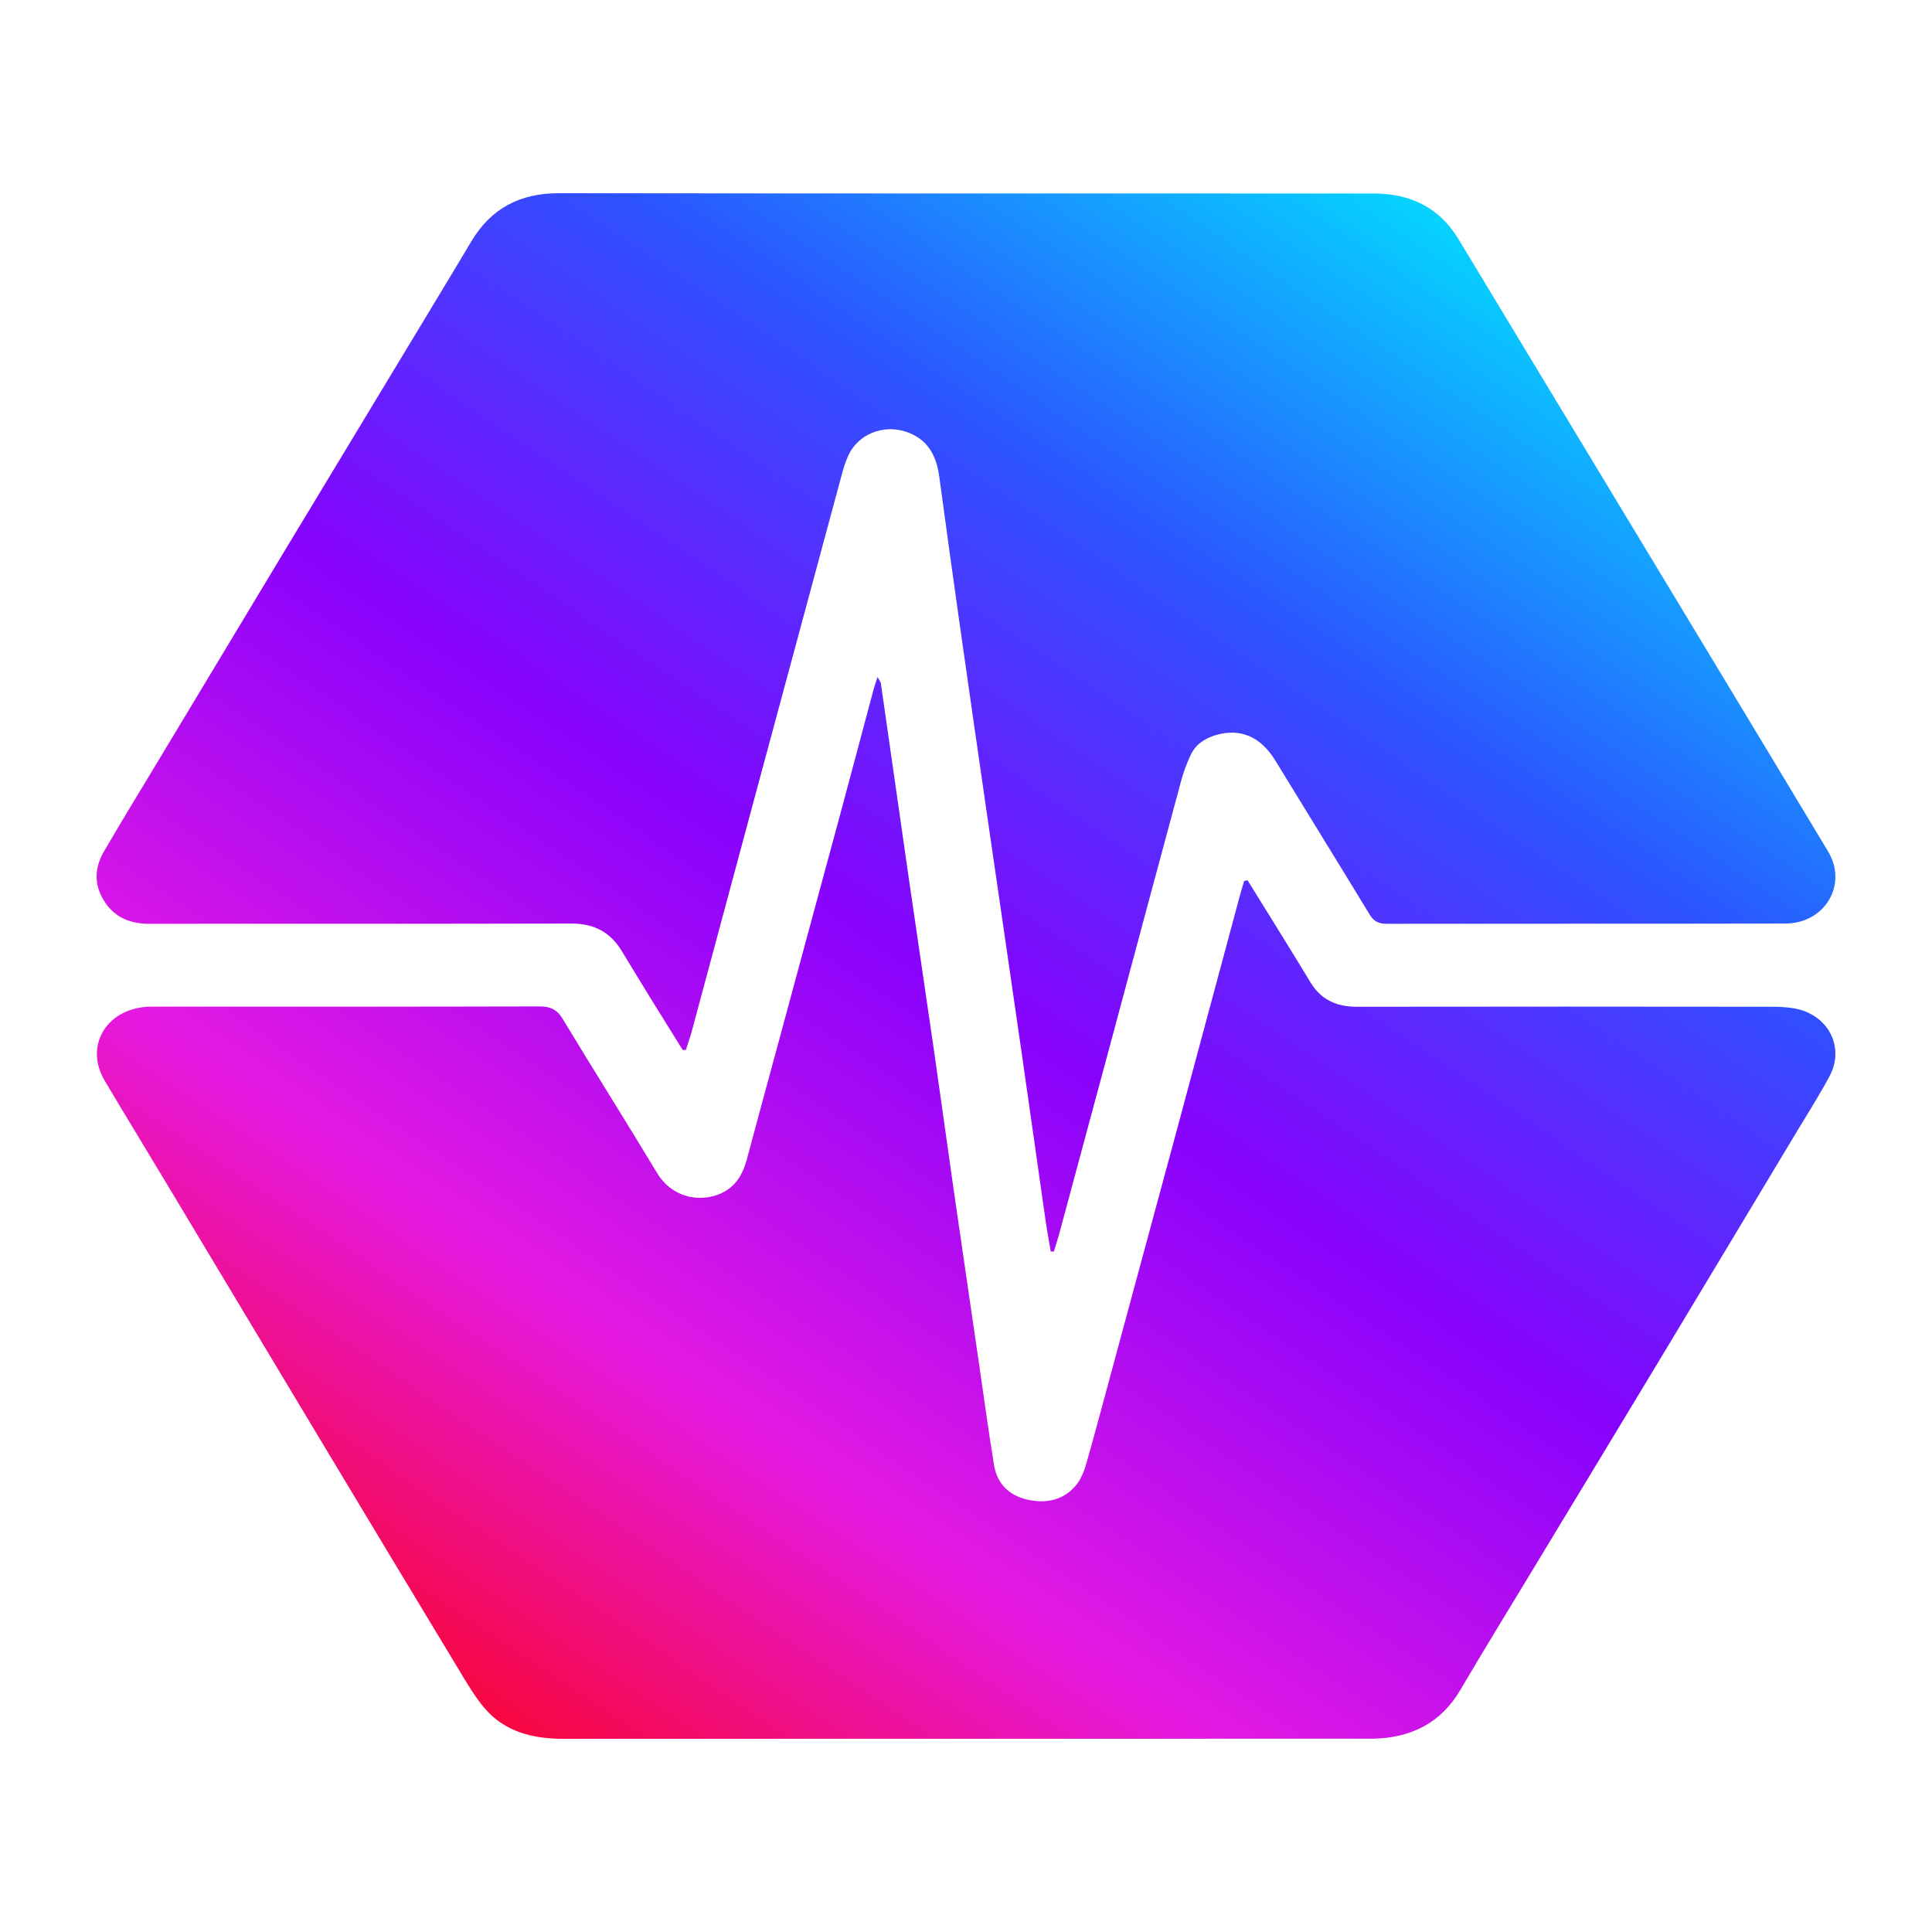 <svg xmlns="http://www.w3.org/2000/svg" width="100%" viewBox="0 0 40 40" fill="none"><g clip-path="url(#clip0_4378_439)"><path d="M25.829 18.224C25.992 18.488 26.157 18.751 26.319 19.015C26.591 19.456 26.865 19.895 27.131 20.337C27.348 20.696 27.667 20.845 28.096 20.844C30.96 20.839 33.824 20.841 36.688 20.844C36.841 20.844 36.996 20.851 37.146 20.877C37.844 20.998 38.203 21.673 37.88 22.279C37.671 22.672 37.429 23.049 37.2 23.431C36.228 25.05 35.256 26.668 34.282 28.285C33.432 29.694 32.579 31.101 31.728 32.509C31.229 33.333 30.725 34.155 30.237 34.985C29.837 35.667 29.226 35.981 28.427 35.998C28.395 35.998 28.362 35.998 28.33 35.998C22.772 35.999 17.213 35.999 11.655 36C11.023 36 10.447 35.853 10.03 35.363C9.863 35.166 9.726 34.943 9.592 34.723C8.563 33.02 7.537 31.315 6.512 29.609C5.488 27.904 4.465 26.197 3.441 24.491C3.018 23.786 2.589 23.084 2.169 22.377C1.749 21.671 2.181 20.91 3.031 20.845C3.104 20.84 3.177 20.842 3.25 20.842C5.887 20.842 8.525 20.844 11.162 20.837C11.39 20.837 11.528 20.894 11.648 21.092C12.291 22.158 12.958 23.211 13.6 24.279C13.955 24.869 14.62 24.898 15.015 24.662C15.275 24.507 15.391 24.267 15.464 23.997C15.669 23.232 15.878 22.467 16.085 21.702C16.523 20.082 16.963 18.463 17.4 16.843C17.631 15.988 17.857 15.132 18.086 14.276C18.106 14.203 18.132 14.132 18.168 14.018C18.206 14.087 18.232 14.115 18.237 14.147C18.437 15.535 18.634 16.923 18.834 18.311C18.998 19.446 19.168 20.58 19.332 21.715C19.474 22.704 19.61 23.694 19.752 24.683C19.918 25.833 20.087 26.983 20.255 28.133C20.362 28.869 20.461 29.606 20.582 30.34C20.643 30.71 20.884 30.959 21.266 31.047C21.664 31.138 22.032 31.059 22.29 30.735C22.393 30.604 22.454 30.433 22.5 30.271C22.695 29.583 22.878 28.892 23.065 28.202C23.508 26.567 23.951 24.933 24.392 23.297C24.823 21.7 25.251 20.101 25.681 18.503C25.705 18.415 25.733 18.328 25.758 18.24C25.782 18.235 25.805 18.229 25.829 18.224Z" fill="url(#paint0_linear_4378_439)"></path><path d="M14.135 21.74C13.909 21.375 13.681 21.011 13.455 20.645C13.258 20.325 13.064 20.002 12.868 19.682C12.635 19.302 12.302 19.12 11.829 19.121C8.917 19.129 6.005 19.123 3.093 19.126C2.708 19.127 2.396 19.005 2.182 18.693C1.946 18.349 1.945 17.986 2.148 17.636C2.533 16.973 2.936 16.319 3.331 15.661C4.163 14.279 4.994 12.896 5.827 11.514C6.563 10.293 7.301 9.073 8.038 7.853C8.612 6.901 9.19 5.95 9.76 4.995C10.162 4.322 10.757 3.999 11.571 4C17.193 4.007 22.816 4.006 28.438 4.006C29.214 4.006 29.808 4.306 30.201 4.958C31.078 6.414 31.959 7.867 32.837 9.322C33.773 10.871 34.709 12.419 35.643 13.968C36.38 15.189 37.117 16.409 37.85 17.631C38.26 18.315 37.785 19.119 36.962 19.121C34.212 19.127 31.461 19.123 28.711 19.126C28.547 19.126 28.442 19.076 28.358 18.936C27.711 17.872 27.055 16.812 26.406 15.749C26.105 15.256 25.684 15.069 25.173 15.219C24.94 15.287 24.749 15.417 24.649 15.637C24.575 15.799 24.508 15.967 24.462 16.139C24.007 17.818 23.558 19.499 23.106 21.18C22.715 22.635 22.322 24.09 21.93 25.545C21.896 25.669 21.855 25.791 21.818 25.913C21.797 25.912 21.775 25.91 21.754 25.909C21.717 25.685 21.675 25.462 21.643 25.238C21.478 24.088 21.317 22.937 21.151 21.787C20.913 20.139 20.671 18.491 20.432 16.843C20.238 15.501 20.044 14.16 19.854 12.818C19.715 11.836 19.58 10.854 19.447 9.871C19.387 9.435 19.212 9.082 18.739 8.933C18.272 8.786 17.764 8.997 17.565 9.427C17.513 9.54 17.474 9.659 17.441 9.779C16.853 11.954 16.266 14.129 15.68 16.304C15.225 17.992 14.773 19.68 14.318 21.368C14.284 21.492 14.239 21.614 14.2 21.737C14.178 21.738 14.157 21.739 14.135 21.74Z" fill="url(#paint1_linear_4378_439)"></path></g><defs><linearGradient id="paint0_linear_4378_439" x1="31.185" y1="4" x2="8.797" y2="37.224" gradientUnits="userSpaceOnUse"><stop stop-color="#00E4FF"></stop><stop offset="0.254" stop-color="#2C53FF"></stop><stop offset="0.497" stop-color="#8702FD"></stop><stop offset="0.748" stop-color="#E519E2"></stop><stop offset="1" stop-color="#FC0214"></stop></linearGradient><linearGradient id="paint1_linear_4378_439" x1="31.185" y1="4" x2="8.797" y2="37.224" gradientUnits="userSpaceOnUse"><stop stop-color="#00E4FF"></stop><stop offset="0.254" stop-color="#2C53FF"></stop><stop offset="0.497" stop-color="#8702FD"></stop><stop offset="0.748" stop-color="#E519E2"></stop><stop offset="1" stop-color="#FC0214"></stop></linearGradient><clipPath id="clip0_4378_439"><rect width="36" height="32" fill="white" transform="translate(2 4)"></rect></clipPath></defs></svg>